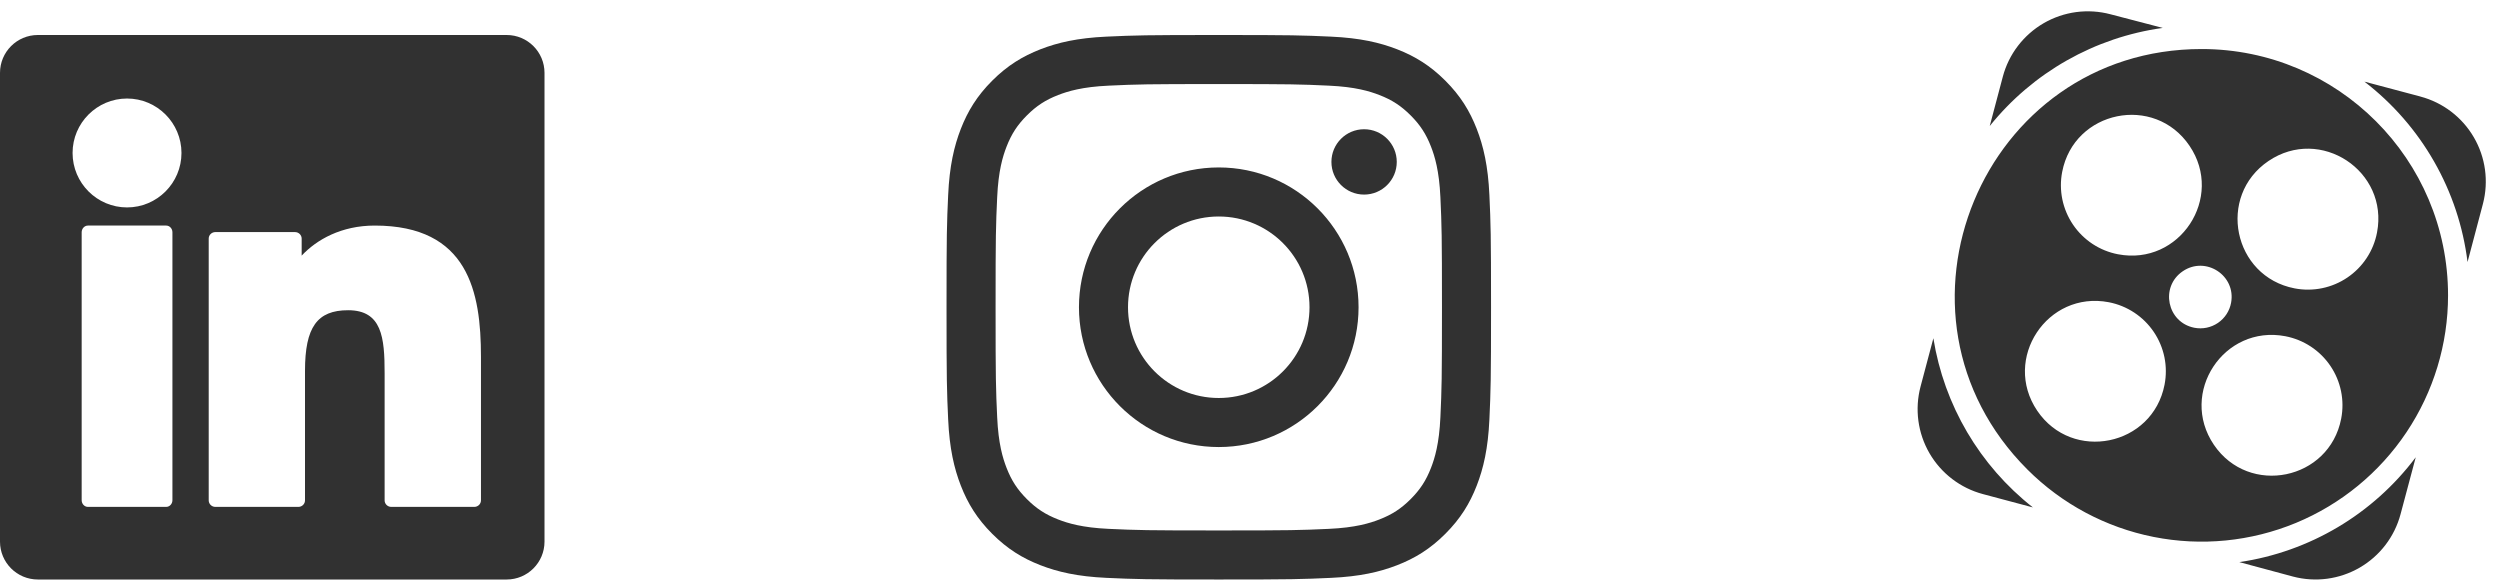 <svg width="132" height="31" viewBox="0 0 132 31" fill="none" xmlns="http://www.w3.org/2000/svg">
<rect width="132" height="31" fill="#D9D9D9"/>
<g id="&#217;&#136;&#216;&#177;&#217;&#136;&#216;&#175;/&#216;&#185;&#216;&#182;&#217;&#136;&#219;&#140;&#216;&#170; 3">
<rect width="1920" height="1696" transform="translate(-1629 -1368)" fill="white"/>
<g id="Group 1337">
<g id="Component 356">
<path id="Rectangle 544" d="M-1629 274.098H291V-287.902H-1629V274.098Z" fill="white"/>
<g id="Group 765">
<g id="Group 752">
<g id="Group 751">
<path id="Subtract" fill-rule="evenodd" clip-rule="evenodd" d="M2 1.848C0.895 1.848 0 2.743 0 3.848V28.598C0 29.702 0.895 30.598 2 30.598H26.75C27.855 30.598 28.75 29.702 28.75 28.598V3.848C28.75 2.743 27.855 1.848 26.75 1.848H2ZM3.832 8.077C3.832 6.492 5.122 5.202 6.708 5.202C8.293 5.202 9.582 6.492 9.582 8.077C9.582 9.662 8.293 10.952 6.708 10.952C5.122 10.952 3.832 9.662 3.832 8.077ZM4.644 11.91H8.772C8.956 11.91 9.104 12.069 9.104 12.264V26.41C9.104 26.606 8.956 26.764 8.772 26.764H4.644C4.461 26.764 4.312 26.606 4.312 26.41V12.264C4.312 12.069 4.461 11.91 4.644 11.91ZM19.784 11.91C18.022 11.91 16.718 12.653 15.928 13.497V12.599C15.928 12.408 15.77 12.254 15.575 12.254H11.372C11.177 12.254 11.02 12.408 11.02 12.599V26.419C11.02 26.61 11.177 26.764 11.372 26.764H15.752C15.946 26.764 16.104 26.61 16.104 26.419V19.581C16.104 17.277 16.743 16.38 18.382 16.38C20.166 16.38 20.308 17.819 20.308 19.7V26.419C20.308 26.61 20.466 26.764 20.661 26.764H25.042C25.237 26.764 25.395 26.61 25.395 26.419V18.839C25.395 15.413 24.728 11.91 19.784 11.91Z" fill="#313131"/>
</g>
</g>
<g id="Group 750">
<path id="Vector" d="M64.352 1.848C60.448 1.848 59.958 1.864 58.425 1.934C56.895 2.004 55.85 2.247 54.935 2.602C53.99 2.97 53.188 3.461 52.389 4.26C51.59 5.059 51.099 5.861 50.731 6.806C50.376 7.721 50.133 8.766 50.063 10.296C49.993 11.829 49.977 12.319 49.977 16.223C49.977 20.127 49.993 20.616 50.063 22.149C50.133 23.68 50.376 24.724 50.731 25.639C51.099 26.584 51.59 27.386 52.389 28.185C53.188 28.984 53.99 29.476 54.935 29.843C55.85 30.198 56.895 30.441 58.425 30.511C59.958 30.581 60.448 30.598 64.352 30.598C68.256 30.598 68.745 30.581 70.278 30.511C71.808 30.441 72.853 30.198 73.768 29.843C74.713 29.476 75.515 28.984 76.314 28.185C77.113 27.386 77.605 26.584 77.972 25.639C78.327 24.724 78.57 23.68 78.64 22.149C78.71 20.616 78.727 20.127 78.727 16.223C78.727 12.319 78.71 11.829 78.64 10.296C78.57 8.766 78.327 7.721 77.972 6.806C77.605 5.861 77.113 5.059 76.314 4.26C75.515 3.461 74.713 2.97 73.768 2.602C72.853 2.247 71.808 2.004 70.278 1.934C68.745 1.864 68.256 1.848 64.352 1.848ZM64.352 4.438C68.19 4.438 68.644 4.452 70.16 4.522C71.562 4.585 72.323 4.82 72.829 5.016C73.501 5.277 73.979 5.589 74.482 6.092C74.985 6.595 75.297 7.074 75.558 7.745C75.755 8.251 75.989 9.012 76.053 10.414C76.122 11.93 76.136 12.384 76.136 16.223C76.136 20.061 76.122 20.516 76.053 22.031C75.989 23.433 75.755 24.194 75.558 24.701C75.297 25.372 74.985 25.851 74.482 26.354C73.979 26.857 73.501 27.168 72.829 27.429C72.323 27.626 71.562 27.86 70.16 27.924C68.645 27.993 68.19 28.008 64.352 28.008C60.513 28.008 60.059 27.993 58.543 27.924C57.141 27.86 56.38 27.626 55.874 27.429C55.203 27.168 54.724 26.857 54.221 26.354C53.718 25.851 53.406 25.372 53.145 24.701C52.949 24.194 52.714 23.433 52.651 22.031C52.581 20.516 52.567 20.061 52.567 16.223C52.567 12.384 52.581 11.93 52.651 10.414C52.714 9.012 52.949 8.251 53.145 7.745C53.406 7.074 53.718 6.595 54.221 6.092C54.724 5.589 55.203 5.277 55.874 5.016C56.38 4.82 57.141 4.585 58.543 4.522C60.059 4.452 60.513 4.438 64.352 4.438Z" fill="#313131"/>
<path id="Vector_2" d="M64.35 21.014C61.704 21.014 59.559 18.869 59.559 16.223C59.559 13.576 61.704 11.431 64.35 11.431C66.997 11.431 69.142 13.576 69.142 16.223C69.142 18.869 66.997 21.014 64.35 21.014ZM64.35 8.841C60.274 8.841 56.969 12.146 56.969 16.223C56.969 20.299 60.274 23.604 64.35 23.604C68.427 23.604 71.732 20.299 71.732 16.223C71.732 12.146 68.427 8.841 64.35 8.841ZM73.749 8.549C73.749 9.502 72.977 10.274 72.024 10.274C71.071 10.274 70.299 9.502 70.299 8.549C70.299 7.597 71.071 6.824 72.024 6.824C72.977 6.824 73.749 7.597 73.749 8.549Z" fill="#313131"/>
</g>
<path id="Vector_3" d="M116.25 2.589C104.657 2.586 98.85 16.595 107.046 24.789C108.865 26.608 111.183 27.847 113.707 28.349C116.231 28.852 118.847 28.594 121.224 27.61C123.602 26.626 125.634 24.959 127.064 22.82C128.494 20.681 129.257 18.167 129.257 15.595C129.257 8.414 123.435 2.592 116.25 2.589ZM108.883 9.076C109.509 5.828 113.752 4.958 115.606 7.697C117.461 10.435 115.078 14.051 111.829 13.425C111.35 13.334 110.894 13.148 110.486 12.88C110.079 12.611 109.728 12.265 109.455 11.861C109.181 11.457 108.99 11.003 108.891 10.526C108.793 10.048 108.79 9.555 108.883 9.076ZM114.288 20.312C113.658 23.559 109.414 24.423 107.563 21.683C105.713 18.942 108.097 15.332 111.347 15.958C111.826 16.051 112.282 16.237 112.689 16.506C113.097 16.775 113.447 17.122 113.72 17.526C113.993 17.93 114.184 18.384 114.282 18.863C114.379 19.341 114.381 19.834 114.288 20.312ZM115.864 17.306C114.423 17.027 114.035 15.147 115.25 14.322C116.463 13.497 118.071 14.547 117.801 15.989C117.761 16.203 117.679 16.407 117.56 16.589C117.441 16.771 117.287 16.928 117.107 17.05C116.927 17.172 116.725 17.258 116.512 17.302C116.298 17.346 116.077 17.347 115.864 17.306ZM123.615 22.104C122.989 25.352 118.746 26.221 116.892 23.483C115.036 20.744 117.418 17.13 120.669 17.753C121.148 17.846 121.605 18.031 122.012 18.299C122.42 18.568 122.77 18.914 123.044 19.318C123.318 19.722 123.509 20.176 123.607 20.654C123.705 21.132 123.708 21.625 123.615 22.104ZM121.155 15.226C117.906 14.599 117.037 10.355 119.777 8.5C122.516 6.646 126.131 9.028 125.507 12.275C125.416 12.755 125.231 13.212 124.962 13.62C124.694 14.028 124.348 14.379 123.943 14.653C123.539 14.927 123.085 15.119 122.606 15.217C122.128 15.315 121.635 15.318 121.155 15.226ZM118.237 29.68L121.069 30.442C122.259 30.758 123.527 30.588 124.592 29.97C125.658 29.352 126.434 28.337 126.75 27.147L127.551 24.144C125.297 27.145 121.95 29.134 118.236 29.68H118.237ZM127.796 5.096L124.841 4.31C126.334 5.458 127.585 6.891 128.519 8.527C129.454 10.162 130.055 11.966 130.286 13.835L131.099 10.761C131.41 9.572 131.237 8.308 130.617 7.247C129.998 6.185 128.982 5.412 127.793 5.097L127.796 5.096ZM102.082 17.86L101.405 20.41C101.09 21.6 101.259 22.867 101.877 23.932C102.496 24.997 103.512 25.773 104.702 26.089L107.337 26.792C104.524 24.581 102.648 21.392 102.082 17.86ZM114.194 1.474L111.434 0.754C110.844 0.597 110.229 0.558 109.624 0.638C109.019 0.719 108.435 0.918 107.907 1.224C107.379 1.531 106.917 1.938 106.546 2.423C106.175 2.908 105.904 3.461 105.748 4.051L105.058 6.654C107.332 3.825 110.599 1.972 114.194 1.474Z" fill="#313131"/>
</g>
</g>
</g>
</g>
</svg>
